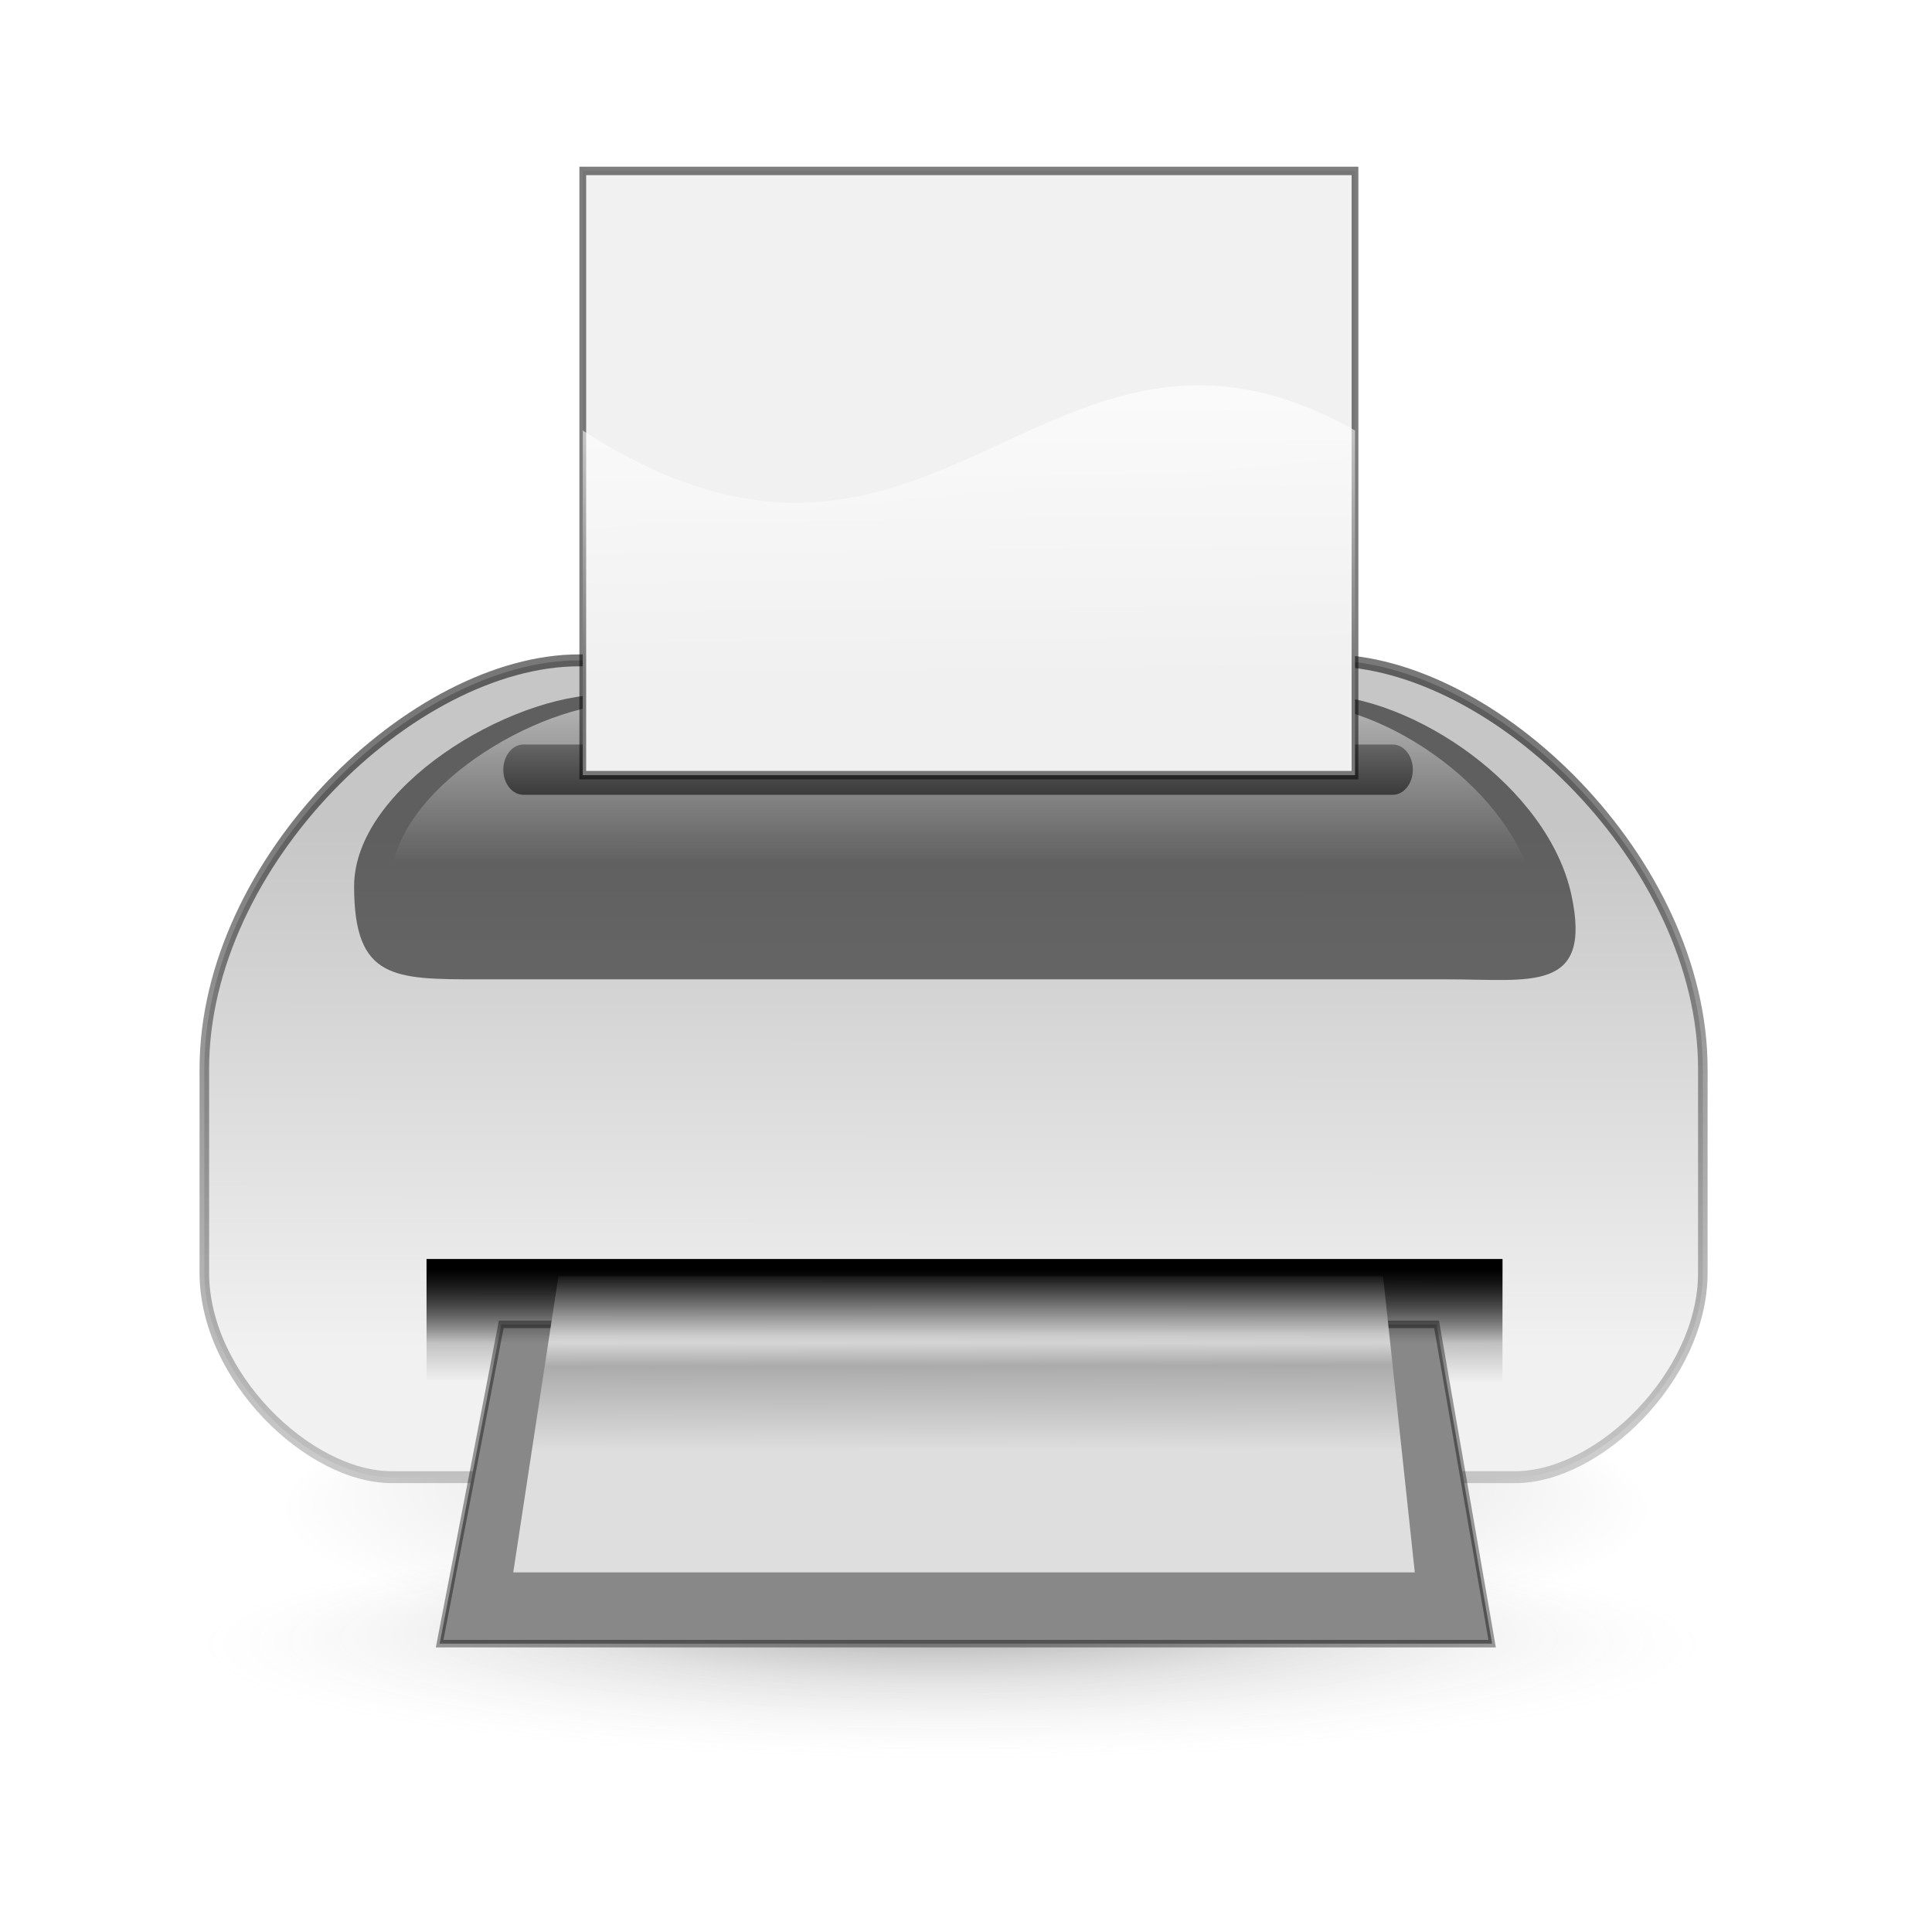 <?xml version="1.0" encoding="UTF-8" standalone="no"?>
<svg
   version="1.1"
   width="16"
   height="16"
   viewBox="0 0 16 16"
   xml:space="preserve"
   id="svg109"
   sodipodi:docname="laserPrinterOff.svg"
   inkscape:version="1.2 (dc2aedaf03, 2022-05-15)"
   xmlns:inkscape="http://www.inkscape.org/namespaces/inkscape"
   xmlns:sodipodi="http://sodipodi.sourceforge.net/DTD/sodipodi-0.dtd"
   xmlns="http://www.w3.org/2000/svg"
   xmlns:svg="http://www.w3.org/2000/svg"><sodipodi:namedview
   id="namedview111"
   pagecolor="#ffffff"
   bordercolor="#000000"
   borderopacity="0.25"
   inkscape:showpageshadow="2"
   inkscape:pageopacity="0.0"
   inkscape:pagecheckerboard="0"
   inkscape:deskcolor="#d1d1d1"
   showgrid="false"
   inkscape:zoom="32.8125"
   inkscape:cx="7.9847619"
   inkscape:cy="8.0152381"
   inkscape:window-width="1366"
   inkscape:window-height="705"
   inkscape:window-x="-8"
   inkscape:window-y="-8"
   inkscape:window-maximized="1"
   inkscape:current-layer="svg109" />
<desc
   id="desc2">Created with Fabric.js 4.6.0</desc>
<defs
   id="defs4">
<filter
   style="color-interpolation-filters:sRGB;"
   inkscape:label="Colorize"
   id="filter472"
   x="-0.002"
   y="-0.003"
   width="1.002"
   height="1.003"><feComposite
     in2="SourceGraphic"
     operator="arithmetic"
     k1="0"
     k2="1"
     result="composite1"
     id="feComposite458" /><feColorMatrix
     in="composite1"
     values="1"
     type="saturate"
     result="colormatrix1"
     id="feColorMatrix460" /><feFlood
     flood-opacity="1"
     flood-color="rgb(213,11,11)"
     result="flood1"
     id="feFlood462" /><feBlend
     in="flood1"
     in2="colormatrix1"
     mode="lighten"
     result="blend1"
     id="feBlend464" /><feBlend
     in2="blend1"
     mode="multiply"
     result="blend2"
     id="feBlend466" /><feColorMatrix
     in="blend2"
     values="1"
     type="saturate"
     result="colormatrix2"
     id="feColorMatrix468" /><feComposite
     in="colormatrix2"
     in2="SourceGraphic"
     operator="in"
     k2="1"
     result="composite2"
     id="feComposite470" /></filter></defs>
<g
   transform="matrix(0.04 0 0 0.05 8 8)"
   id="CztyfgQwF5z3xyv4ZCB_S"
   style="filter:url(#filter472)">
<g
   style=""
   vector-effect="non-scaling-stroke"
   id="g106">
		<g
   transform="matrix(-1.24 0 0 0.15 -2.76 112.52)"
   id="thMJRey23G_Dk9nxFBHxb">
<radialGradient
   id="SVGID_0"
   gradientUnits="userSpaceOnUse"
   gradientTransform="matrix(1 0 0 1 0 0)"
   cx="-289.09"
   cy="598.37"
   r="125.21"
   fx="-285.65"
   fy="552.24">
<stop
   offset="0%"
   style="stop-color:rgb(0,0,0);stop-opacity: 0.372"
   id="stop6" />
<stop
   offset="50%"
   style="stop-color:rgb(0,0,0);stop-opacity: 0.11"
   id="stop8" />
<stop
   offset="100%"
   style="stop-color:rgb(173,173,173);stop-opacity: 0"
   id="stop10" />
</radialGradient>
<path
   style="stroke: none; stroke-width: 1; stroke-dasharray: none; stroke-linecap: butt; stroke-dashoffset: 0; stroke-linejoin: miter; stroke-miterlimit: 4; fill: url(#SVGID_0); fill-rule: evenodd; opacity: 1;"
   vector-effect="non-scaling-stroke"
   transform=" translate(289.09, -598.37)"
   d="M -163.89 598.37 C -163.89 529.22 -219.94 473.16 -289.09 473.16 C -358.24 473.16 -414.3 529.22 -414.3 598.37 C -414.3 667.52 -358.24 723.57 -289.09 723.57 C -219.94 723.57 -163.89 667.52 -163.89 598.37 z"
   stroke-linecap="round"
   id="path13" />
</g>
		<g
   transform="matrix(2.75 0 0 0.47 2.85 89.72)"
   id="ZqLQeYSl_DxQawQSp3Rcn">
<radialGradient
   id="SVGID_1"
   gradientUnits="userSpaceOnUse"
   gradientTransform="matrix(1 0 0 1 0 0)"
   cx="24.826"
   cy="176.56"
   r="51.668"
   fx="27.01"
   fy="137.43">
<stop
   offset="0%"
   style="stop-color:rgb(0,0,0);stop-opacity: 0.529"
   id="stop16" />
<stop
   offset="64.778%"
   style="stop-color:rgb(0,0,0);stop-opacity: 0.073"
   id="stop18" />
<stop
   offset="100%"
   style="stop-color:rgb(0,0,0);stop-opacity: 0"
   id="stop20" />
</radialGradient>
<path
   style="stroke: none; stroke-width: 1.33; stroke-dasharray: none; stroke-linecap: butt; stroke-dashoffset: 0; stroke-linejoin: miter; stroke-miterlimit: 4; fill: url(#SVGID_1); fill-rule: evenodd; opacity: 1;"
   vector-effect="non-scaling-stroke"
   transform=" translate(-25.91, -175.84)"
   d="M 82.055 175.84 C 82.055 144.83 56.919 119.69 25.912 119.69 C -5.095 119.69 -30.231 144.83 -30.231 175.84 C -30.231 206.84 -5.095 231.98 25.912 231.98 C 56.919 231.98 82.055 206.84 82.055 175.84 z"
   stroke-linecap="round"
   id="path23" />
</g>
		<g
   transform="matrix(2.22 0 0 2.22 -2.56 17.02)"
   id="A_cwXsLrRlhS6ZByp8xHe">
<linearGradient
   id="SVGID_2"
   gradientUnits="userSpaceOnUse"
   gradientTransform="matrix(1.51 0 0 0.66 0 0)"
   x1="68.964"
   y1="359.49"
   x2="68.779"
   y2="530.17">
<stop
   offset="0%"
   style="stop-color:rgb(198,198,198);stop-opacity: 1"
   id="stop26" />
<stop
   offset="34.923%"
   style="stop-color:rgb(241,241,241);stop-opacity: 1"
   id="stop28" />
<stop
   offset="100%"
   style="stop-color:rgb(240,240,240);stop-opacity: 1"
   id="stop30" />
</linearGradient>
<linearGradient
   id="SVGID_3"
   gradientUnits="userSpaceOnUse"
   gradientTransform="matrix(1.51 0 0 0.66 0 0)"
   x1="57.078"
   y1="353.54"
   x2="66.951"
   y2="518.58">
<stop
   offset="0%"
   style="stop-color:rgb(0,0,0);stop-opacity: 0.529"
   id="stop33" />
<stop
   offset="64.778%"
   style="stop-color:rgb(0,0,0);stop-opacity: 0.073"
   id="stop35" />
<stop
   offset="100%"
   style="stop-color:rgb(0,0,0);stop-opacity: 0"
   id="stop37" />
</linearGradient>
<path
   style="stroke: url(#SVGID_3); stroke-width: 0.89; stroke-dasharray: none; stroke-linecap: butt; stroke-dashoffset: 0; stroke-linejoin: miter; stroke-miterlimit: 4; fill: url(#SVGID_2); fill-rule: evenodd; opacity: 1;"
   vector-effect="non-scaling-stroke"
   transform=" translate(-73.13, -255.47)"
   d="M 3.25 255.47 L 3.25 270.7 C 3.25 278.43 12.993 285.94 20.719 285.94 L 38.188 285.94 L 55.657 285.94 L 73.126 285.94 L 90.595 285.94 L 108.06 285.94 L 125.53 285.94 C 133.26 285.94 143 278.43 143 270.7 L 143 255.47 C 143 240.02 123.52 225 108.06 225 L 90.595 225 L 73.126 225 L 55.657 225 L 38.188 225 C 22.735 225 3.25 240.02 3.25 255.47 z"
   stroke-linecap="round"
   id="path40" />
</g>
		<g
   transform="matrix(2.22 0 0 2.22 -0.24 -21.32)"
   id="J73MKa9nEey2xq2zl_RTi">
<path
   style="stroke: none; stroke-width: 1; stroke-dasharray: none; stroke-linecap: butt; stroke-dashoffset: 0; stroke-linejoin: miter; stroke-miterlimit: 4; fill: rgb(0,0,0); fill-opacity: 0.52; fill-rule: evenodd; opacity: 1;"
   vector-effect="non-scaling-stroke"
   transform=" translate(-74.17, -238.18)"
   d="M 17.213 241.84 C 17.213 248.8 20.908 248.78 28.974 248.78 L 119.26 248.78 C 126.93 248.78 132.71 249.81 130.74 242.49 C 128.59 234.47 115.99 227.53 106.75 227.53 L 40.619 227.53 C 31.653 227.53 17.213 234.5 17.213 241.84 z"
   stroke-linecap="round"
   id="path43" />
</g>
		<g
   transform="matrix(2.22 0 0 2.22 -0.31 62.53)"
   id="RGy-Lz2fTseObZI-FrMBL">
<linearGradient
   id="SVGID_4"
   gradientUnits="userSpaceOnUse"
   gradientTransform="matrix(2.82 0 0 0.35 -23.97 -269.69)"
   x1="28.148"
   y1="796.8"
   x2="28.548"
   y2="754.34">
<stop
   offset="0%"
   style="stop-color:rgb(0,0,0);stop-opacity: 0"
   id="stop46" />
<stop
   offset="100%"
   style="stop-color:rgb(0,0,0);stop-opacity: 1"
   id="stop48" />
</linearGradient>
<path
   style="stroke: none; stroke-width: 1; stroke-dasharray: none; stroke-linecap: butt; stroke-dashoffset: 0; stroke-linejoin: miter; stroke-miterlimit: 4; fill: url(#SVGID_4); fill-rule: nonzero; opacity: 1;"
   vector-effect="non-scaling-stroke"
   transform=" translate(-50.17, -6.3)"
   d="M 0 12.594 L 0 0 L 100.34 0 L 100.34 12.594 z"
   stroke-linecap="round"
   id="path51" />
</g>
		<g
   transform="matrix(2.22 0 0 2.22 -1.65 -32.52)"
   id="qGH0zOmsq51eS31GrrADf">
<path
   style="stroke: rgb(0,0,0); stroke-width: 3.75; stroke-dasharray: none; stroke-linecap: round; stroke-dashoffset: 0; stroke-linejoin: round; stroke-miterlimit: 4; fill: none; fill-rule: nonzero; opacity: 1;"
   vector-effect="non-scaling-stroke"
   transform=" translate(-73.53, -233.13)"
   d="M 32.997 233.13 L 114.07 233.13"
   stroke-linecap="round"
   id="path54" />
</g>
		<g
   transform="matrix(2.22 0 0 2.22 -0.24 -21.33)"
   id="wRghkV5eGqjUfYQQQjKnP">
<linearGradient
   id="SVGID_5"
   gradientUnits="userSpaceOnUse"
   gradientTransform="matrix(2.31 0 0 0.43 0 0)"
   x1="30.167"
   y1="558.52"
   x2="30.167"
   y2="506.46">
<stop
   offset="0%"
   style="stop-color:rgb(255,255,255);stop-opacity: 0"
   id="stop57" />
<stop
   offset="100%"
   style="stop-color:rgb(255,255,255);stop-opacity: 1"
   id="stop59" />
</linearGradient>
<path
   style="stroke: none; stroke-width: 1; stroke-dasharray: none; stroke-linecap: butt; stroke-dashoffset: 0; stroke-linejoin: miter; stroke-miterlimit: 4; fill: url(#SVGID_5); fill-rule: evenodd; opacity: 1;"
   vector-effect="non-scaling-stroke"
   transform=" translate(-74.17, -238.18)"
   d="M 20.66 241.62 C 20.66 248.16 24.132 248.14 31.709 248.14 L 116.53 248.14 C 123.73 248.14 129.16 249.11 127.32 242.23 C 125.3 234.69 113.45 228.17 104.78 228.17 L 42.649 228.17 C 34.226 228.17 20.66 234.72 20.66 241.62 z"
   stroke-linecap="round"
   id="path62" />
</g>
		<g
   transform="matrix(2.22 0 0 2.22 0.6 -81.65)"
   id="I4LXmFhgXCnrV-h4-_CkL">
<linearGradient
   id="SVGID_6"
   gradientUnits="userSpaceOnUse"
   gradientTransform="matrix(1.26 0 0 0.79 -38.54 -188.44)"
   x1="45.91"
   y1="180"
   x2="61.895"
   y2="312.35">
<stop
   offset="0%"
   style="stop-color:rgb(198,198,198);stop-opacity: 1"
   id="stop65" />
<stop
   offset="34.923%"
   style="stop-color:rgb(241,241,241);stop-opacity: 1"
   id="stop67" />
<stop
   offset="100%"
   style="stop-color:rgb(240,240,240);stop-opacity: 1"
   id="stop69" />
</linearGradient>
<path
   style="stroke: rgb(0,0,0); stroke-opacity: 0.51; stroke-width: 0.63; stroke-dasharray: none; stroke-linecap: butt; stroke-dashoffset: 0; stroke-linejoin: miter; stroke-miterlimit: 4; fill: url(#SVGID_6); fill-rule: nonzero; opacity: 1;"
   vector-effect="non-scaling-stroke"
   transform=" translate(-36.01, -22.54)"
   d="M 0 45.081 L 0 0 L 72.017 0 L 72.017 45.081 z"
   stroke-linecap="round"
   id="path72" />
</g>
		<g
   transform="matrix(2.22 0 0 2.22 -0.03 85.8)"
   id="l0KTUFSLxLWQZ37W4F8kw">
<path
   style="stroke: rgb(0,0,0); stroke-opacity: 0.39; stroke-width: 0.56; stroke-dasharray: none; stroke-linecap: butt; stroke-dashoffset: 0; stroke-linejoin: miter; stroke-miterlimit: 4; fill: rgb(136,136,136); fill-rule: evenodd; opacity: 1;"
   vector-effect="non-scaling-stroke"
   transform=" translate(-74.26, -286.48)"
   d="M 30.931 274.57 L 25.185 298.39 L 123.34 298.39 L 118.16 274.57 L 30.931 274.57 z"
   stroke-linecap="round"
   id="path75" />
</g>
		<g
   transform="matrix(2.22 0 0 2.22 -0.41 75.91)"
   id="lXEnImOHb2plWlTiItLoD">
<linearGradient
   id="SVGID_7"
   gradientUnits="userSpaceOnUse"
   gradientTransform="matrix(1.95 0 0 0.51 0 0)"
   x1="43.817"
   y1="556.82"
   x2="43.648"
   y2="527.86">
<stop
   offset="0%"
   style="stop-color:rgb(222,222,222);stop-opacity: 1"
   id="stop78" />
<stop
   offset="42.929%"
   style="stop-color:rgb(171,171,171);stop-opacity: 1"
   id="stop80" />
<stop
   offset="58.571%"
   style="stop-color:rgb(227,227,227);stop-opacity: 1"
   id="stop82" />
<stop
   offset="100%"
   style="stop-color:rgb(255,255,255);stop-opacity: 1"
   id="stop84" />
</linearGradient>
<path
   style="stroke: none; stroke-width: 1; stroke-dasharray: none; stroke-linecap: butt; stroke-dashoffset: 0; stroke-linejoin: miter; stroke-miterlimit: 4; fill: url(#SVGID_7); fill-rule: evenodd; opacity: 1;"
   vector-effect="non-scaling-stroke"
   transform=" translate(-74.09, -282.02)"
   d="M 36.263 270.97 L 32.051 293.07 L 116.13 293.07 L 113.17 270.97 L 36.263 270.97 z"
   stroke-linecap="round"
   id="path87" />
</g>
		<g
   transform="matrix(2.22 0 0 2.22 -0.31 62.53)"
   id="qkXl-aJvjYUCsWS1_Ip-6">
<linearGradient
   id="SVGID_8"
   gradientUnits="userSpaceOnUse"
   gradientTransform="matrix(2.82 0 0 0.35 -23.97 -269.69)"
   x1="29.821"
   y1="788.44"
   x2="29.821"
   y2="772.76">
<stop
   offset="0%"
   style="stop-color:rgb(0,0,0);stop-opacity: 0"
   id="stop90" />
<stop
   offset="100%"
   style="stop-color:rgb(0,0,0);stop-opacity: 1"
   id="stop92" />
</linearGradient>
<path
   style="stroke: none; stroke-width: 1; stroke-dasharray: none; stroke-linecap: butt; stroke-dashoffset: 0; stroke-linejoin: miter; stroke-miterlimit: 4; fill: url(#SVGID_8); fill-rule: nonzero; opacity: 1;"
   vector-effect="non-scaling-stroke"
   transform=" translate(-50.17, -6.3)"
   d="M 0 12.594 L 0 0 L 100.34 0 L 100.34 12.594 z"
   stroke-linecap="round"
   id="path95" />
</g>
		<g
   transform="matrix(2.22 0 0 2.22 0.6 -63.75)"
   id="i7O2rwNJXUCZAmGLSKY0u">
<linearGradient
   id="SVGID_9"
   gradientUnits="userSpaceOnUse"
   gradientTransform="matrix(1.57 0 0 0.64 0 0)"
   x1="52.246"
   y1="354.08"
   x2="51.167"
   y2="302.04">
<stop
   offset="0%"
   style="stop-color:rgb(255,255,255);stop-opacity: 0"
   id="stop98" />
<stop
   offset="100%"
   style="stop-color:rgb(255,255,255);stop-opacity: 1"
   id="stop100" />
</linearGradient>
<path
   style="stroke: none; stroke-width: 1; stroke-dasharray: none; stroke-linecap: butt; stroke-dashoffset: 0; stroke-linejoin: miter; stroke-miterlimit: 4; fill: url(#SVGID_9); fill-rule: evenodd; opacity: 1;"
   vector-effect="non-scaling-stroke"
   transform=" translate(-74.55, -219.05)"
   d="M 38.539 207.81 L 38.539 233.66 L 110.56 233.66 L 110.56 207.81 C 81.675 194.81 71.482 224.87 38.539 207.81 z"
   stroke-linecap="round"
   id="path103" />
</g>
</g>
</g>
</svg>
